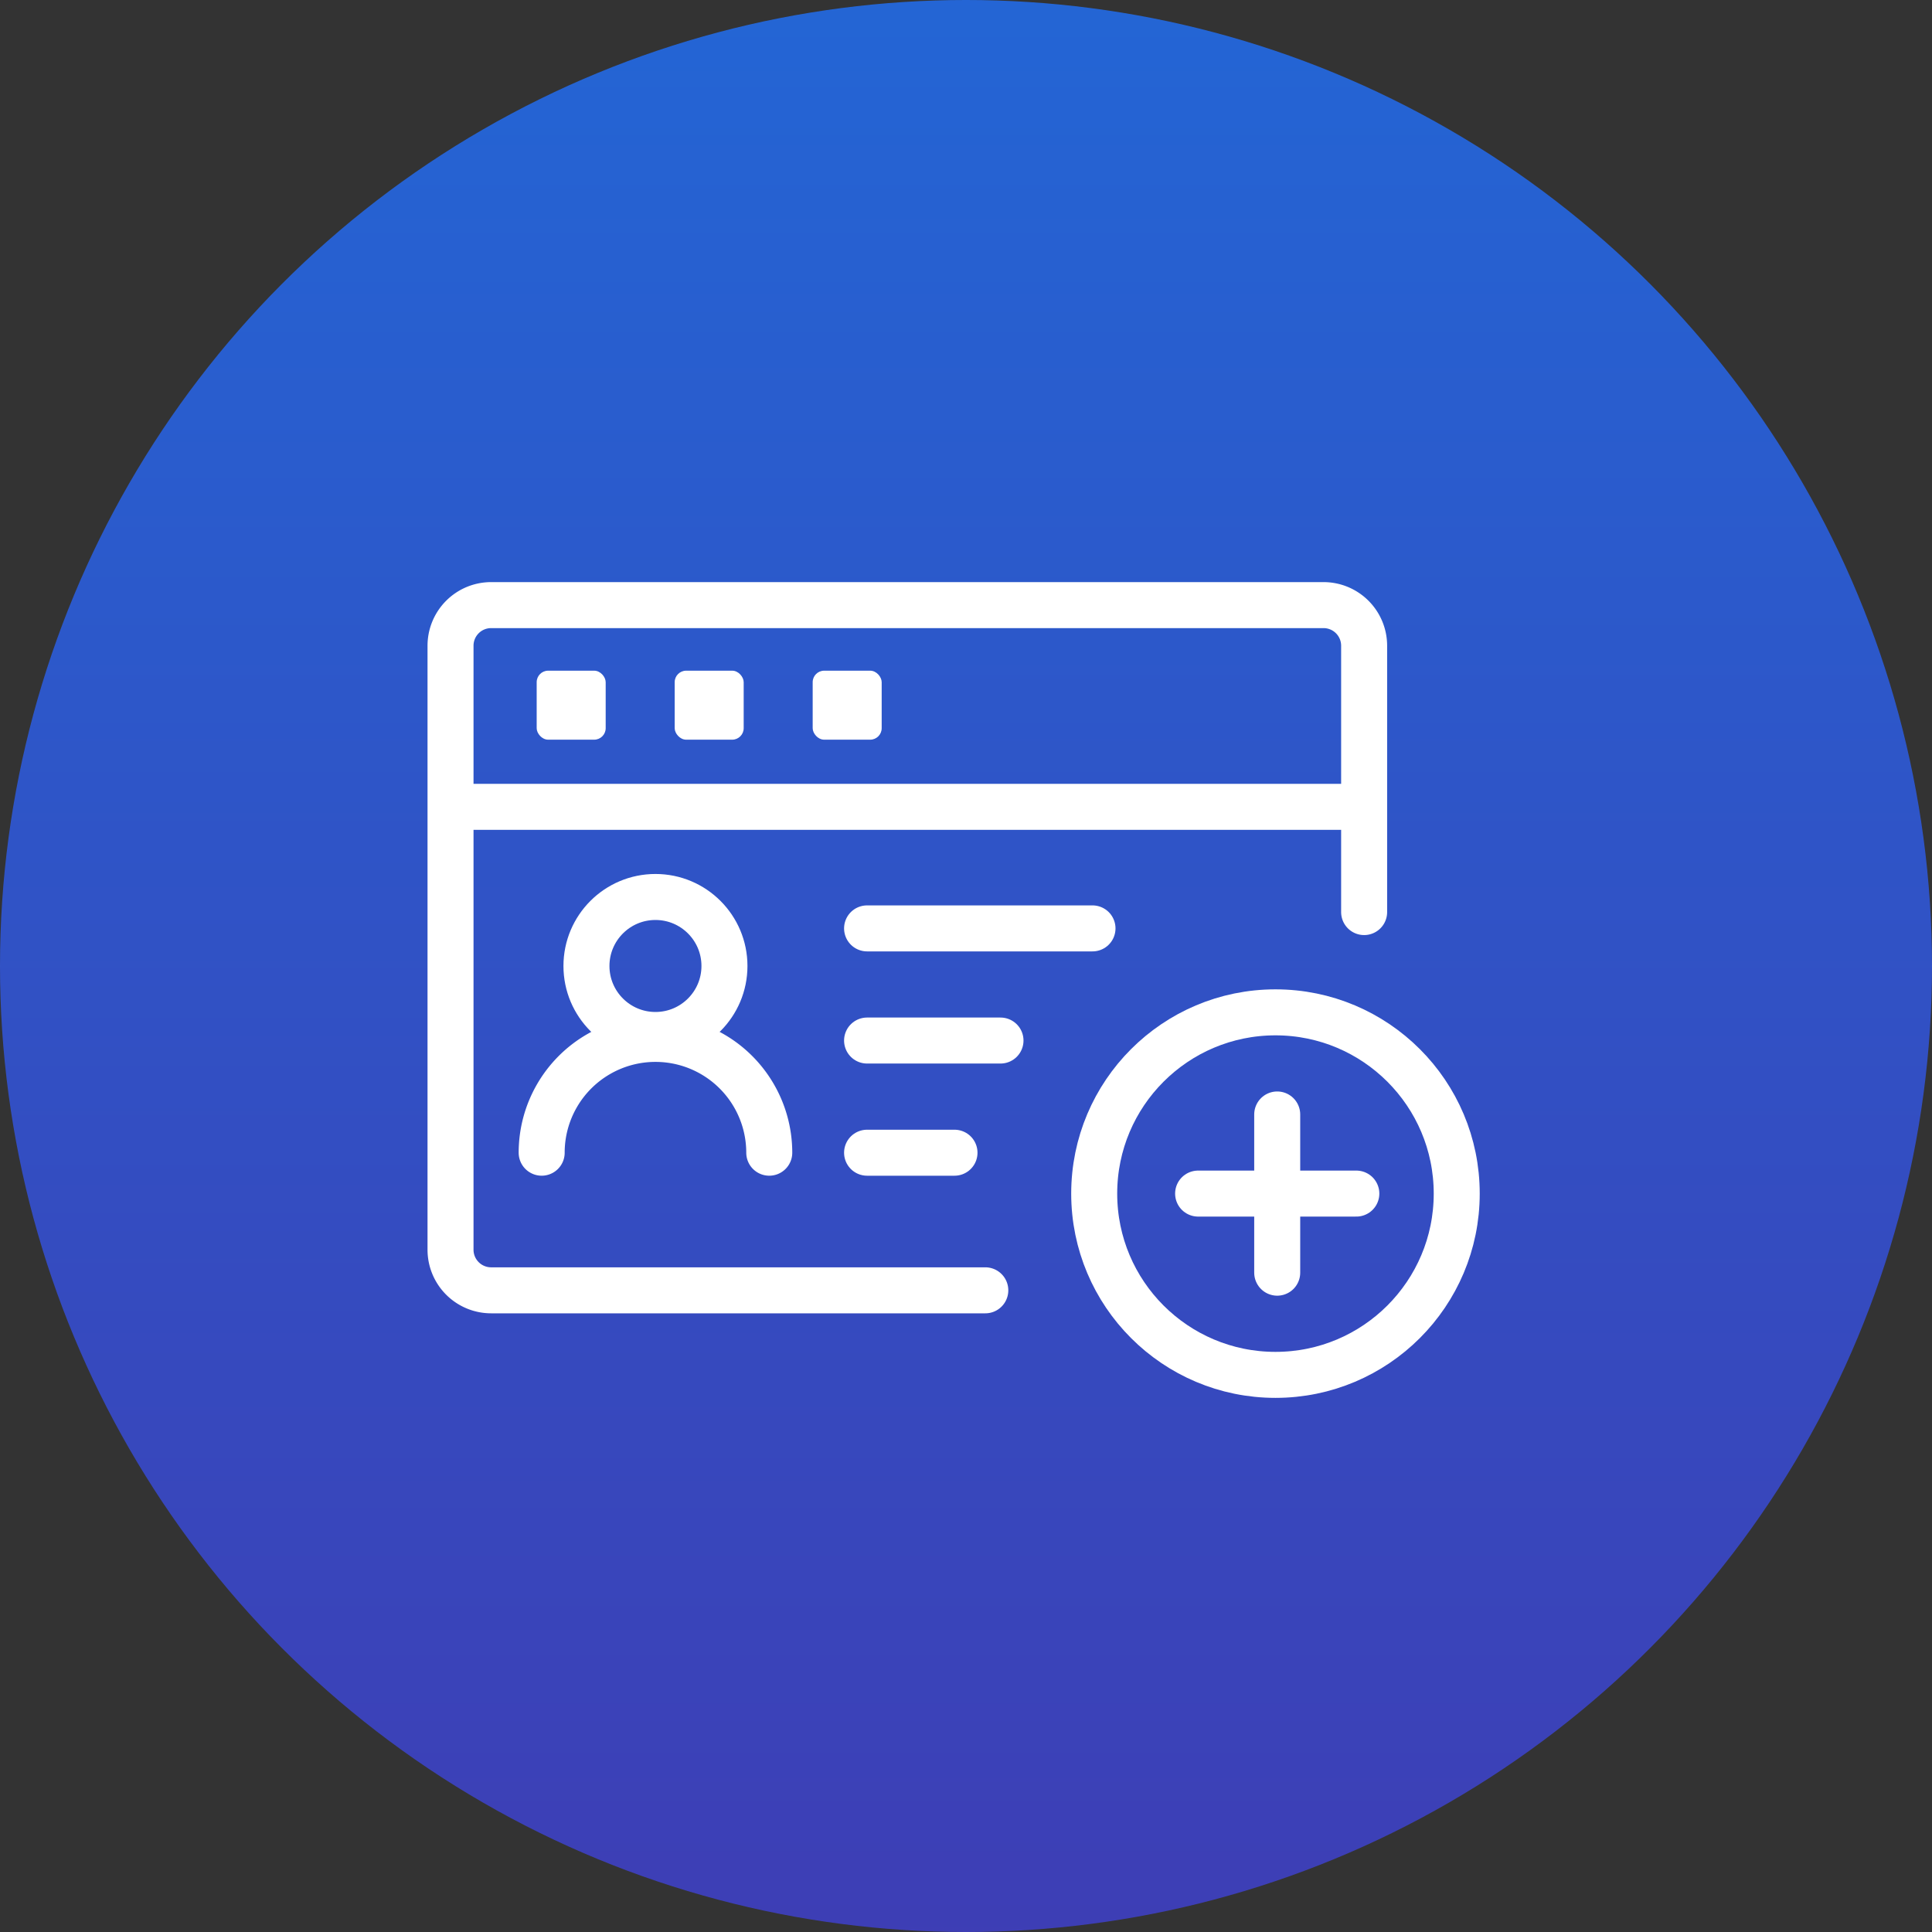 <svg xmlns="http://www.w3.org/2000/svg" xmlns:xlink="http://www.w3.org/1999/xlink" width="84" height="84" viewBox="0 0 84 84"><rect x="0" y="0" width="84" height="84" fill="#333333" stroke="none"/><defs><style>.a{opacity:0.795;fill:url(#a);}.b{fill:rgba(255,255,255,0);}.c,.d,.g{fill:none;}.c,.d{stroke:#fff;stroke-width:2px;}.c{stroke-linecap:round;}.e{fill:#fff;}.f{stroke:none;}</style><linearGradient id="a" x1="0.5" y1="1" x2="0.5" gradientUnits="objectBoundingBox"><stop offset="0" stop-color="#4141d7"/><stop offset="1" stop-color="#2073ff"/></linearGradient></defs><g transform="translate(-120 -5742)"><circle class="a" cx="42" cy="42" r="42" transform="translate(120 5742)"/><rect class="b" width="48" height="48" transform="translate(138 5760)"/><g transform="translate(1.588 7.681)"><path class="c" d="M16.471,0H37.956a1.766,1.766,0,0,1,1.766,1.766v26.26a1.766,1.766,0,0,1-1.766,1.766H1.766A1.766,1.766,0,0,1,0,28.026V16.446" transform="translate(177.722 5790.42) rotate(180)"/><line class="d" x2="39.146" transform="translate(138.141 5769.399)"/><g class="d" transform="translate(164.986 5777.334)"><circle class="f" cx="8.881" cy="8.881" r="8.881"/><circle class="g" cx="8.881" cy="8.881" r="7.881"/></g><g transform="translate(170.503 5782.774)"><line class="c" x2="6.879" transform="translate(0.001 3.44)"/><line class="c" y2="6.879" transform="translate(3.44 0)"/></g><line class="c" x2="9.801" transform="translate(156.111 5774.684)"/><line class="c" x2="5.801" transform="translate(156.111 5779.56)"/><line class="c" x2="3.801" transform="translate(156.111 5784.437)"/><g class="d" transform="translate(142.91 5772.318)"><circle class="f" cx="4" cy="4" r="4"/><circle class="g" cx="4" cy="4" r="3"/></g><path class="c" d="M7,0A4.947,4.947,0,0,1,7,9.895" transform="translate(141.963 5791.436) rotate(-90)"/><rect class="e" width="3" height="3" rx="0.5" transform="translate(141.746 5763.479)"/><rect class="e" width="3" height="3" rx="0.5" transform="translate(147.746 5763.479)"/><rect class="e" width="3" height="3" rx="0.5" transform="translate(153.746 5763.479)"/></g></g></svg>